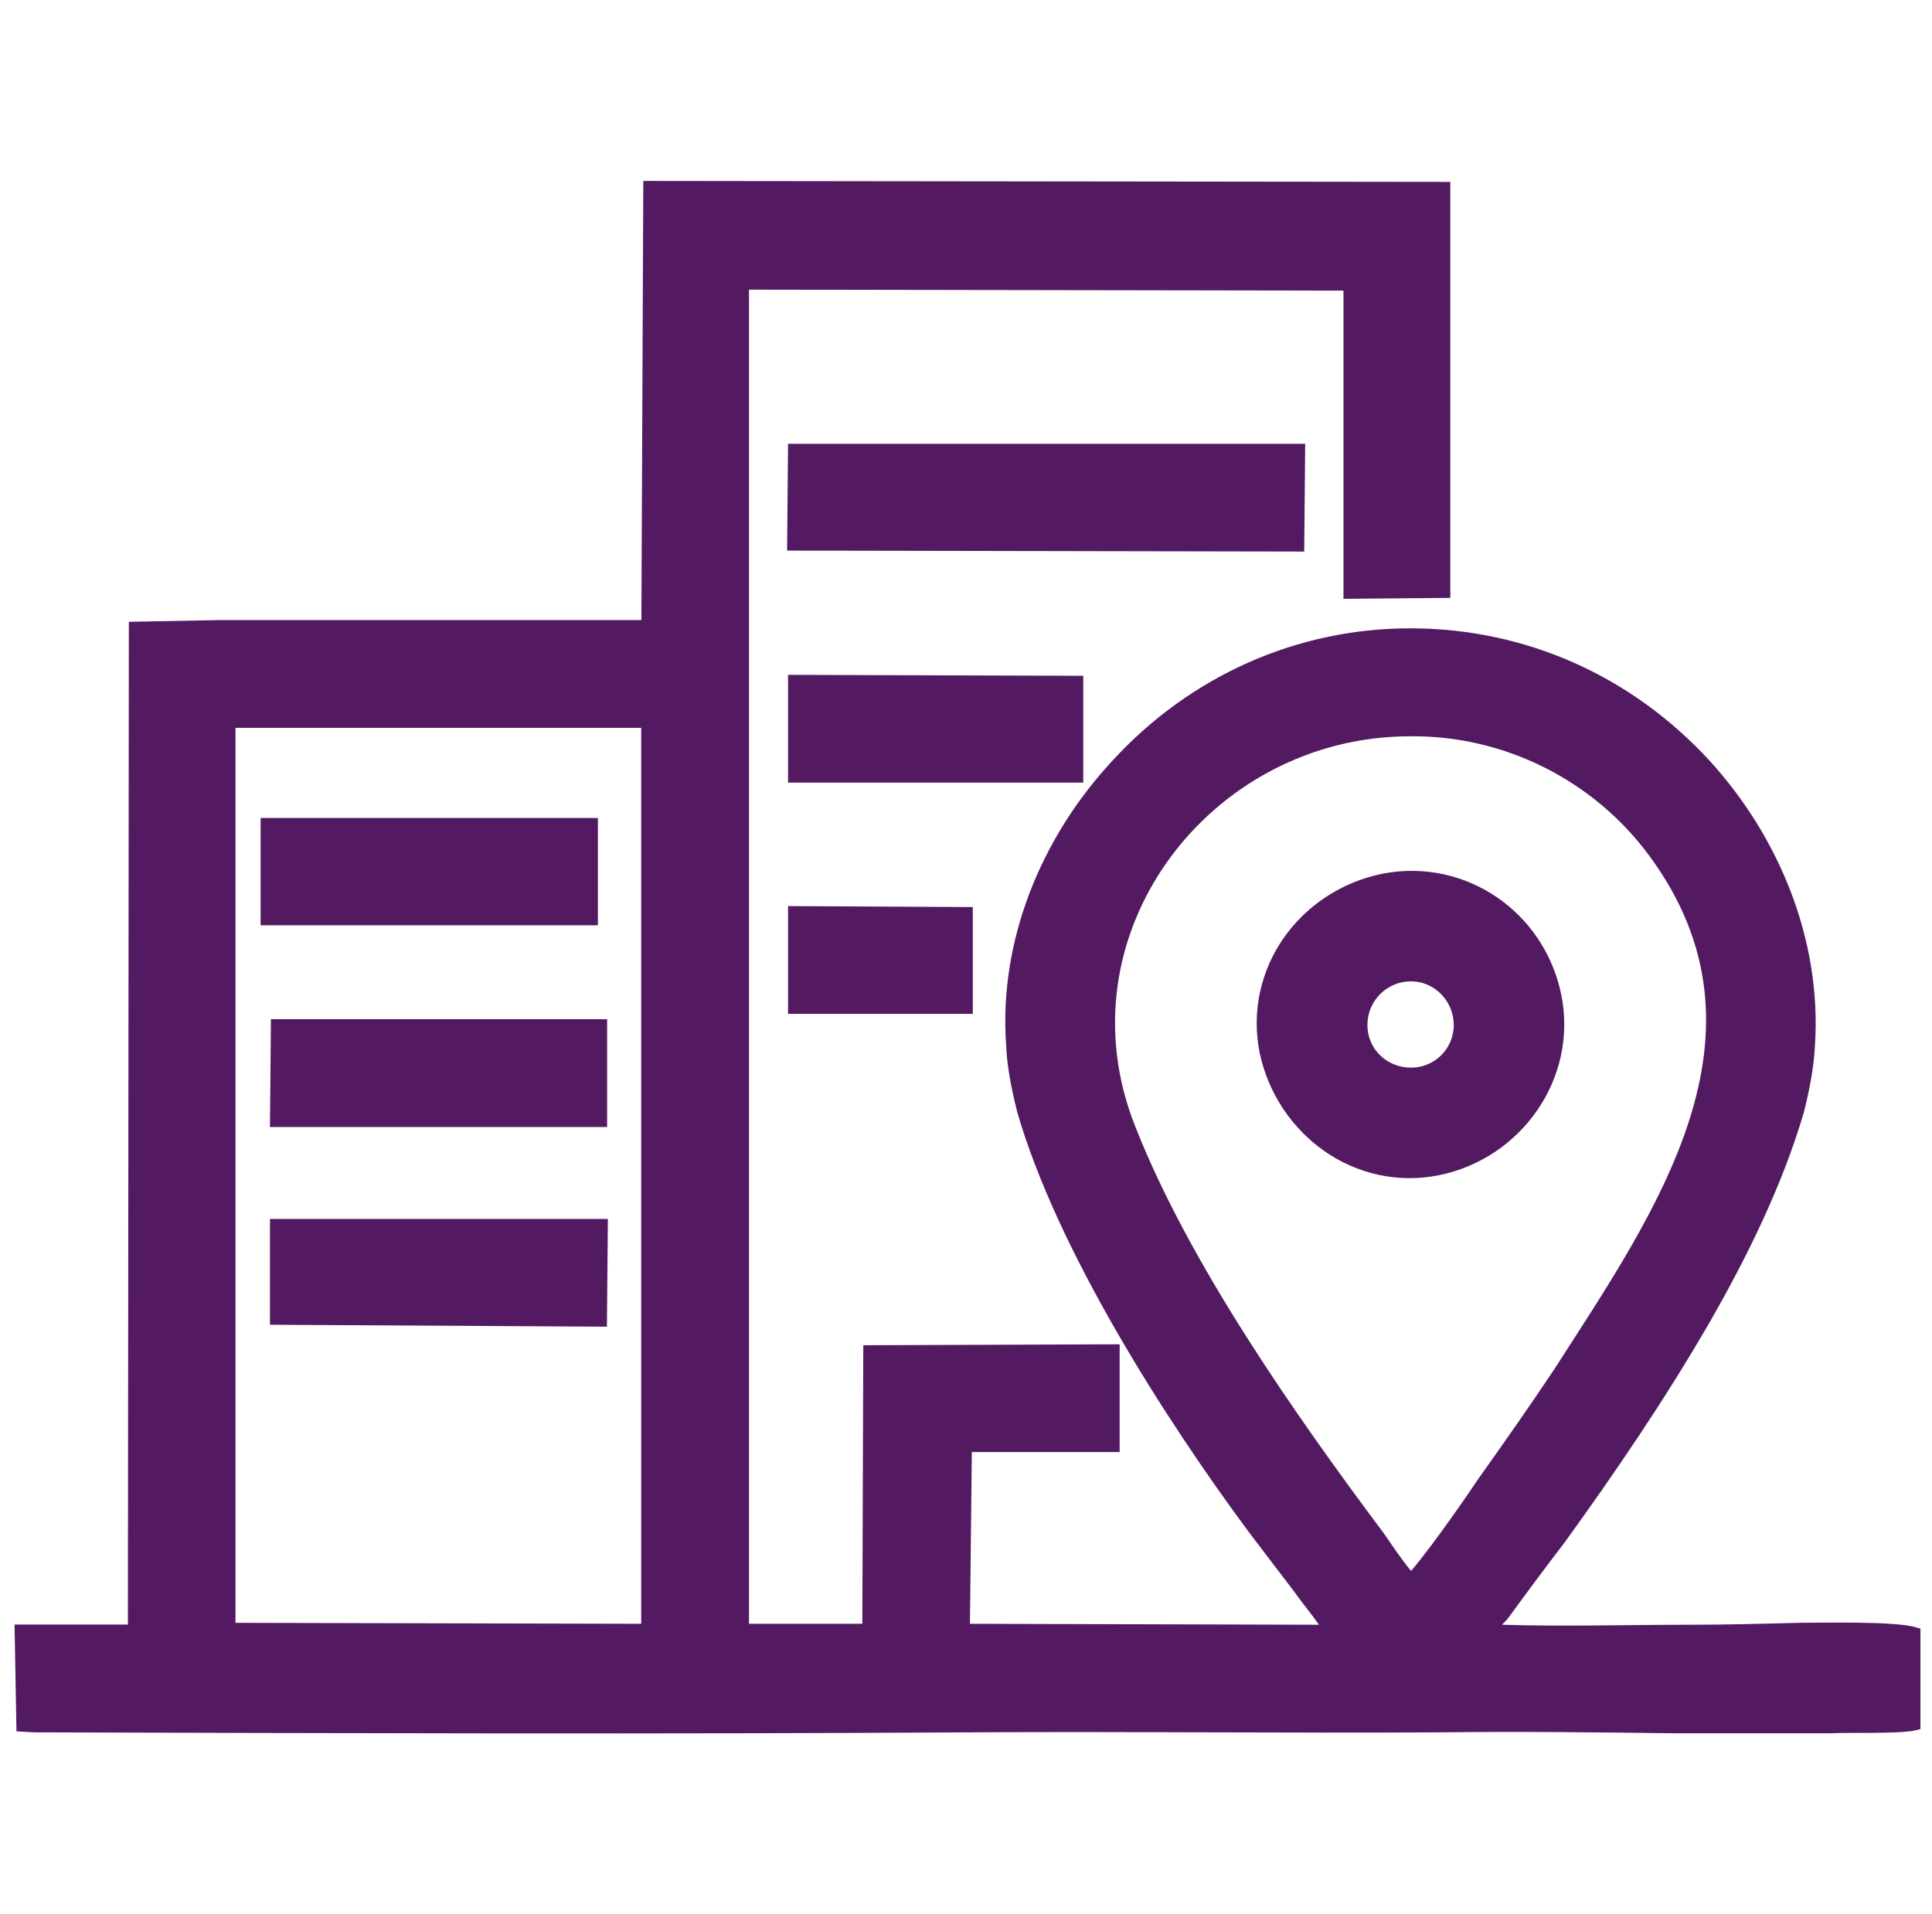 <svg width="111" height="110" viewBox="0 0 111 110" fill="none" xmlns="http://www.w3.org/2000/svg">
<g clip-path="url(#clip0)">
<path d="M12.628 35.63H36.85L36.96 10.396L83.325 10.451V34.354L77.187 34.409V16.699L43.032 16.644V93.303H49.544L49.599 77.298L64.328 77.243V83.436H55.836L55.726 93.303L75.779 93.358C75.295 92.665 74.712 91.972 74.338 91.433C73.48 90.311 72.633 89.189 71.775 88.067C66.869 81.456 60.731 71.798 58.443 63.9C58.124 62.624 57.86 61.337 57.805 60.061C57.376 54.033 59.829 48.115 63.888 43.737C68.321 38.886 74.448 36.103 81.015 36.103C87.626 36.103 93.709 38.82 98.197 43.682C102.201 48.06 104.654 53.978 104.28 60.006C104.225 61.282 103.961 62.624 103.642 63.9C102.41 68.113 100.331 72.326 98.142 76.121C95.634 80.444 92.807 84.602 89.87 88.661C88.803 90.047 87.736 91.488 86.724 92.874C86.614 93.039 86.46 93.193 86.295 93.358C89.87 93.468 93.5 93.358 97.075 93.358C99.154 93.358 101.233 93.303 103.312 93.248C104.588 93.248 108.966 93.138 110.088 93.512L110.836 93.721V99.221L110.033 99.43C109.076 99.639 106.249 99.54 105.182 99.595C102.19 99.595 99.154 99.595 96.162 99.595C91.729 99.54 87.307 99.485 82.874 99.54C73.909 99.595 64.9 99.485 55.935 99.54C37.961 99.65 19.921 99.595 1.947 99.54L0.946 99.485L0.836 93.347H7.348L7.403 35.729L12.628 35.63ZM45.221 31.637L45.276 25.499H74.987L74.932 31.692L45.221 31.637ZM45.276 44.969V38.776L62.238 38.831V44.969H45.276ZM45.276 58.257V52.064L55.891 52.119V58.257H45.276ZM13.53 93.248L36.839 93.303V41.823H13.53V93.248ZM15.51 64.758L15.565 58.565H34.881V64.758H15.51ZM15.51 76.121V70.038H34.925L34.87 76.231L15.51 76.121ZM81.07 90.267C82.302 88.826 84.326 85.889 84.964 84.932C86.405 82.908 87.901 80.774 89.287 78.695C95.106 69.631 102.355 59.434 94.732 49.138C91.531 44.815 86.405 42.252 81.026 42.307C69.498 42.307 60.808 53.725 65.241 64.769C68.332 72.612 74.415 81.302 79.486 88.078C79.893 88.661 80.487 89.563 81.07 90.267ZM79.464 50.194C84.26 49.292 88.748 52.438 89.705 57.179C90.662 61.975 87.406 66.573 82.665 67.53C77.869 68.487 73.381 65.231 72.369 60.49C71.412 55.639 74.668 51.162 79.464 50.194ZM81.07 56.387C79.684 56.387 78.562 57.509 78.562 58.895C78.562 60.281 79.684 61.348 81.07 61.348C82.401 61.348 83.523 60.281 83.523 58.895C83.523 57.509 82.401 56.387 81.07 56.387Z" fill="#531A62"/>
<rect x="14.973" y="47.002" width="19.378" height="6.164" fill="#531A62"/>
</g>
<defs>
<clipPath id="clip0">
<rect width="110" height="110" fill="white" transform="translate(0.336)"/>
</clipPath>
</defs>
</svg>
